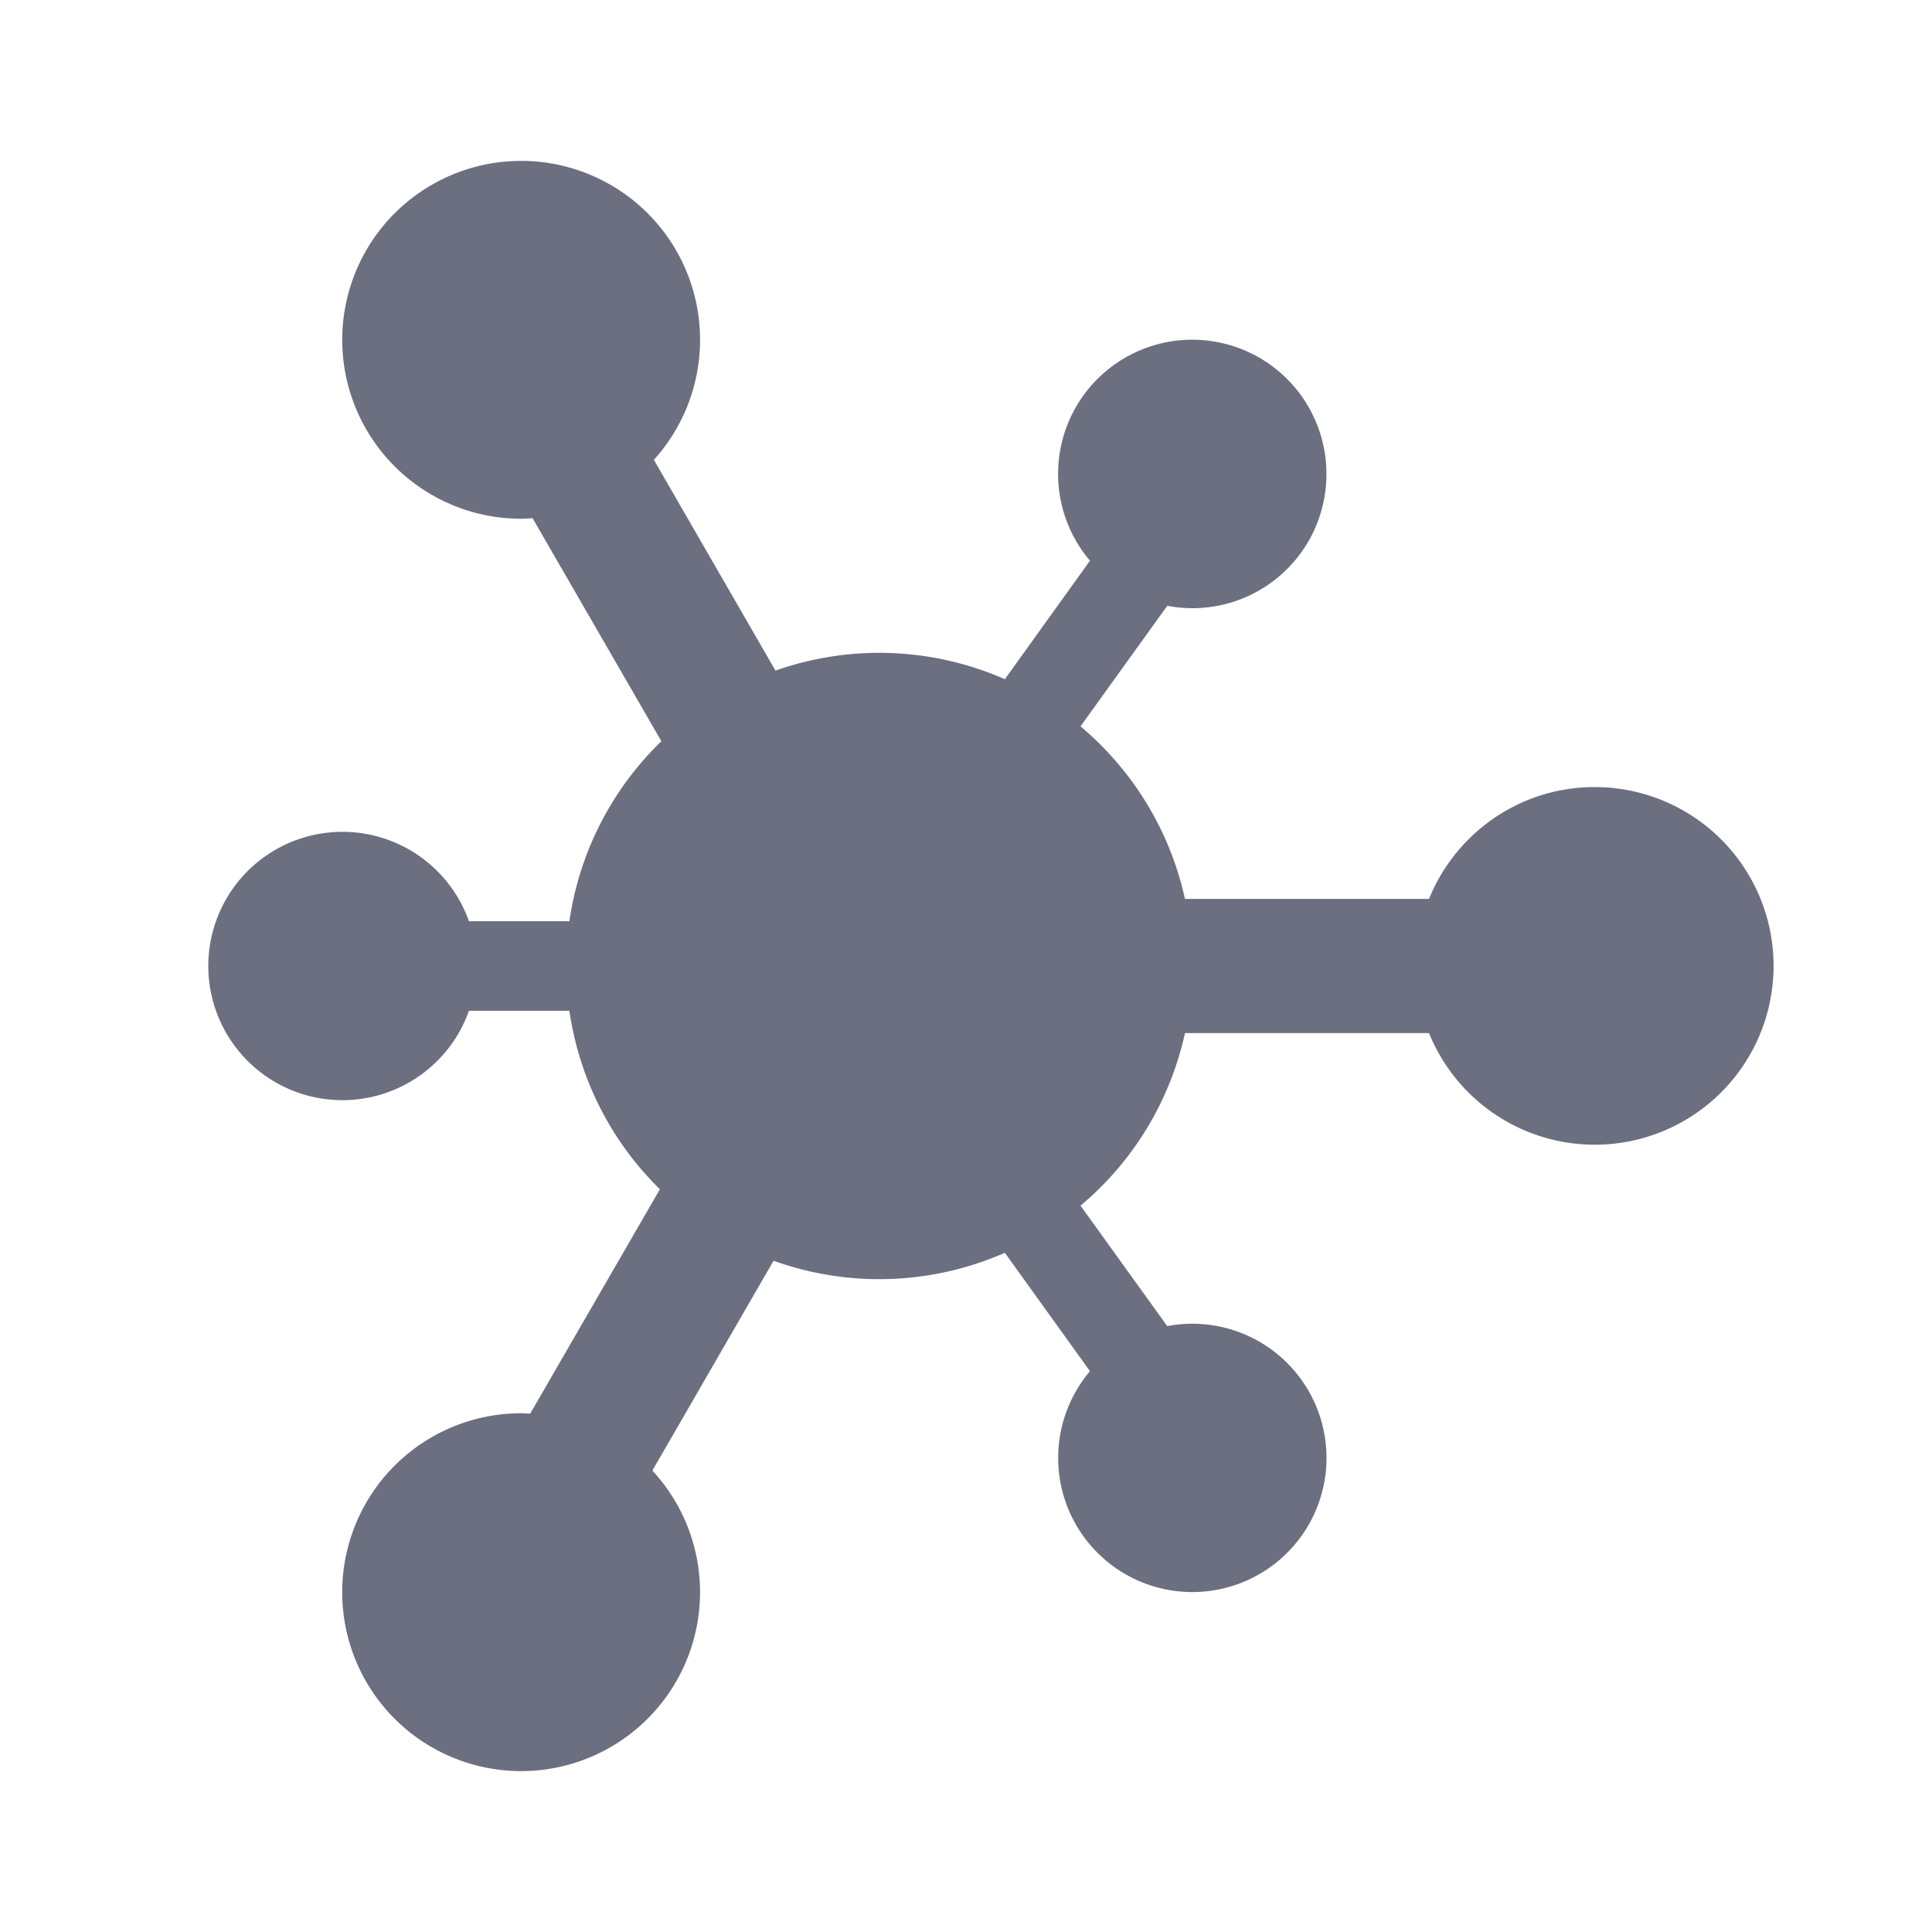 <svg xmlns="http://www.w3.org/2000/svg" width="18" height="18" fill="none" viewBox="0 0 18 18">
  <path fill="#6C6F80" fill-rule="evenodd" d="M14.858 7.333c-.7 0-1.297.431-1.544 1.042H11.04c-.14-.64-.489-1.2-.973-1.608l.808-1.123a1.248 1.248 0 0 0 1.483-1.227 1.25 1.25 0 1 0-2.203.807l-.793 1.104a2.906 2.906 0 0 0-2.137-.08L6.092 4.284a1.667 1.667 0 1 0-1.234.549c.035 0 .07-.003.104-.005l1.2 2.078a2.908 2.908 0 0 0-.857 1.677h-.936a1.25 1.25 0 1 0 0 .834h.936a2.91 2.91 0 0 0 .843 1.663L4.94 13.17c-.027 0-.054-.003-.082-.003a1.667 1.667 0 1 0 1.22.534l1.129-1.955a2.91 2.91 0 0 0 2.155-.074l.793 1.103a1.25 1.25 0 1 0 .72-.42l-.808-1.122a2.91 2.91 0 0 0 .973-1.608h2.274a1.666 1.666 0 1 0 1.544-2.292Z" clip-rule="evenodd"/>
</svg>
